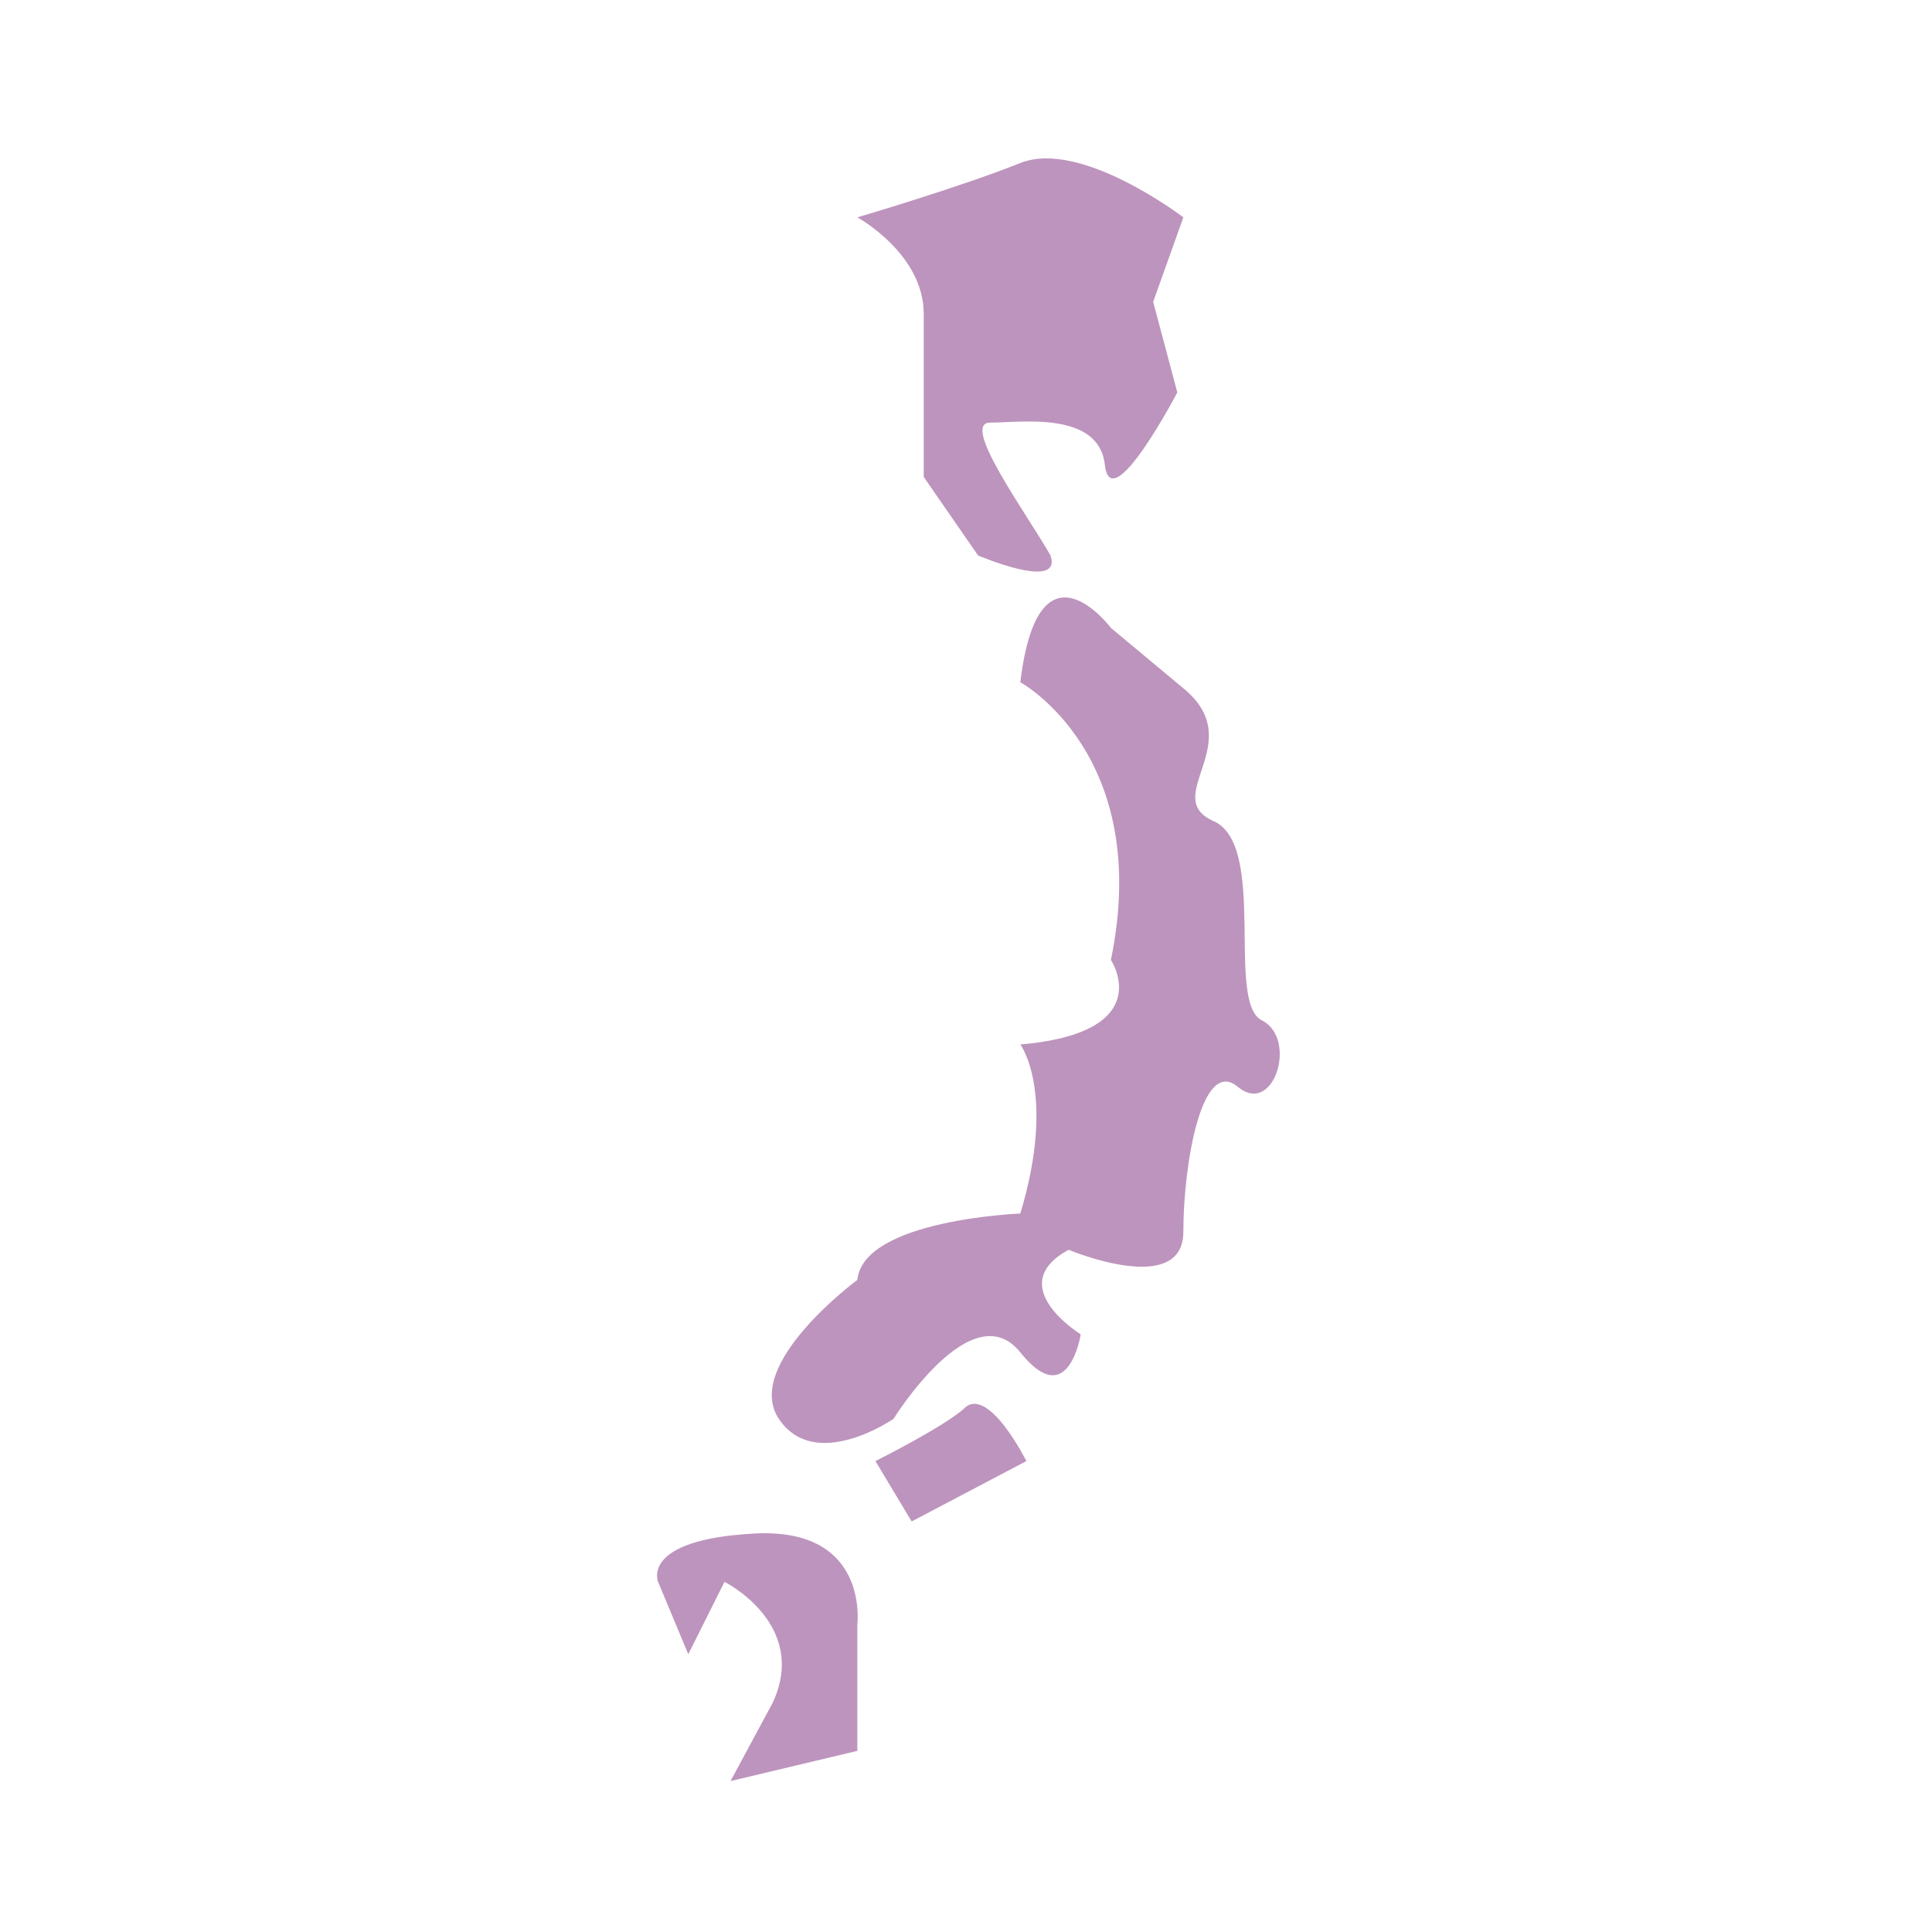 <?xml version="1.0" encoding="utf-8"?>
<!-- Generator: Adobe Illustrator 20.0.0, SVG Export Plug-In . SVG Version: 6.00 Build 0)  -->
<svg version="1.1" id="Layer_1" xmlns="http://www.w3.org/2000/svg" xmlns:xlink="http://www.w3.org/1999/xlink" x="0px" y="0px"
	 viewBox="0 0 32 32" style="enable-background:new 0 0 32 32;" xml:space="preserve">
<style type="text/css">
	.st0{fill:#BD94BD;}
</style>
<g>
	<path class="st0" d="M14.2,3.6c0,0,1.1,0.6,1.1,1.6s0,2.7,0,2.7l0.9,1.3c0,0,1.4,0.6,1.2,0C17,8.5,15.9,7,16.4,7
		c0.5,0,1.8-0.2,1.9,0.7s1.2-1.2,1.2-1.2L19.1,5l0.5-1.4c0,0-1.7-1.3-2.7-0.9S14.2,3.6,14.2,3.6z"/>
	<path class="st0" d="M18.4,10.4c0,0-1.2-1.6-1.5,0.9c0,0,2.2,1.2,1.5,4.6c0,0,0.8,1.2-1.5,1.4c0,0,0.6,0.8,0,2.8
		c0,0-2.6,0.1-2.7,1.1c0,0-1.9,1.4-1.3,2.3s1.9,0,1.9,0s1.3-2.1,2.1-1.1c0.8,1,1-0.3,1-0.3s-1.3-0.8-0.2-1.4c0,0,1.9,0.8,1.9-0.3
		s0.3-2.9,0.9-2.4s1-0.8,0.4-1.1s0.1-2.9-0.8-3.3c-0.9-0.4,0.6-1.3-0.5-2.2C18.4,10.4,18.4,10.4,18.4,10.4z"/>
	<path class="st0" d="M10.9,26.2l0.5,1.2l0.6-1.2c0,0,1.4,0.7,0.8,2c-0.7,1.3-0.7,1.3-0.7,1.3l2.1-0.5v-2.1c0,0,0.2-1.6-1.7-1.5
		S10.9,26.2,10.9,26.2z"/>
	<path class="st0" d="M15.1,25.2l1.9-1c0,0-0.6-1.2-1-0.9c-0.3,0.3-1.5,0.9-1.5,0.9L15.1,25.2z"/>
</g>
</svg>
